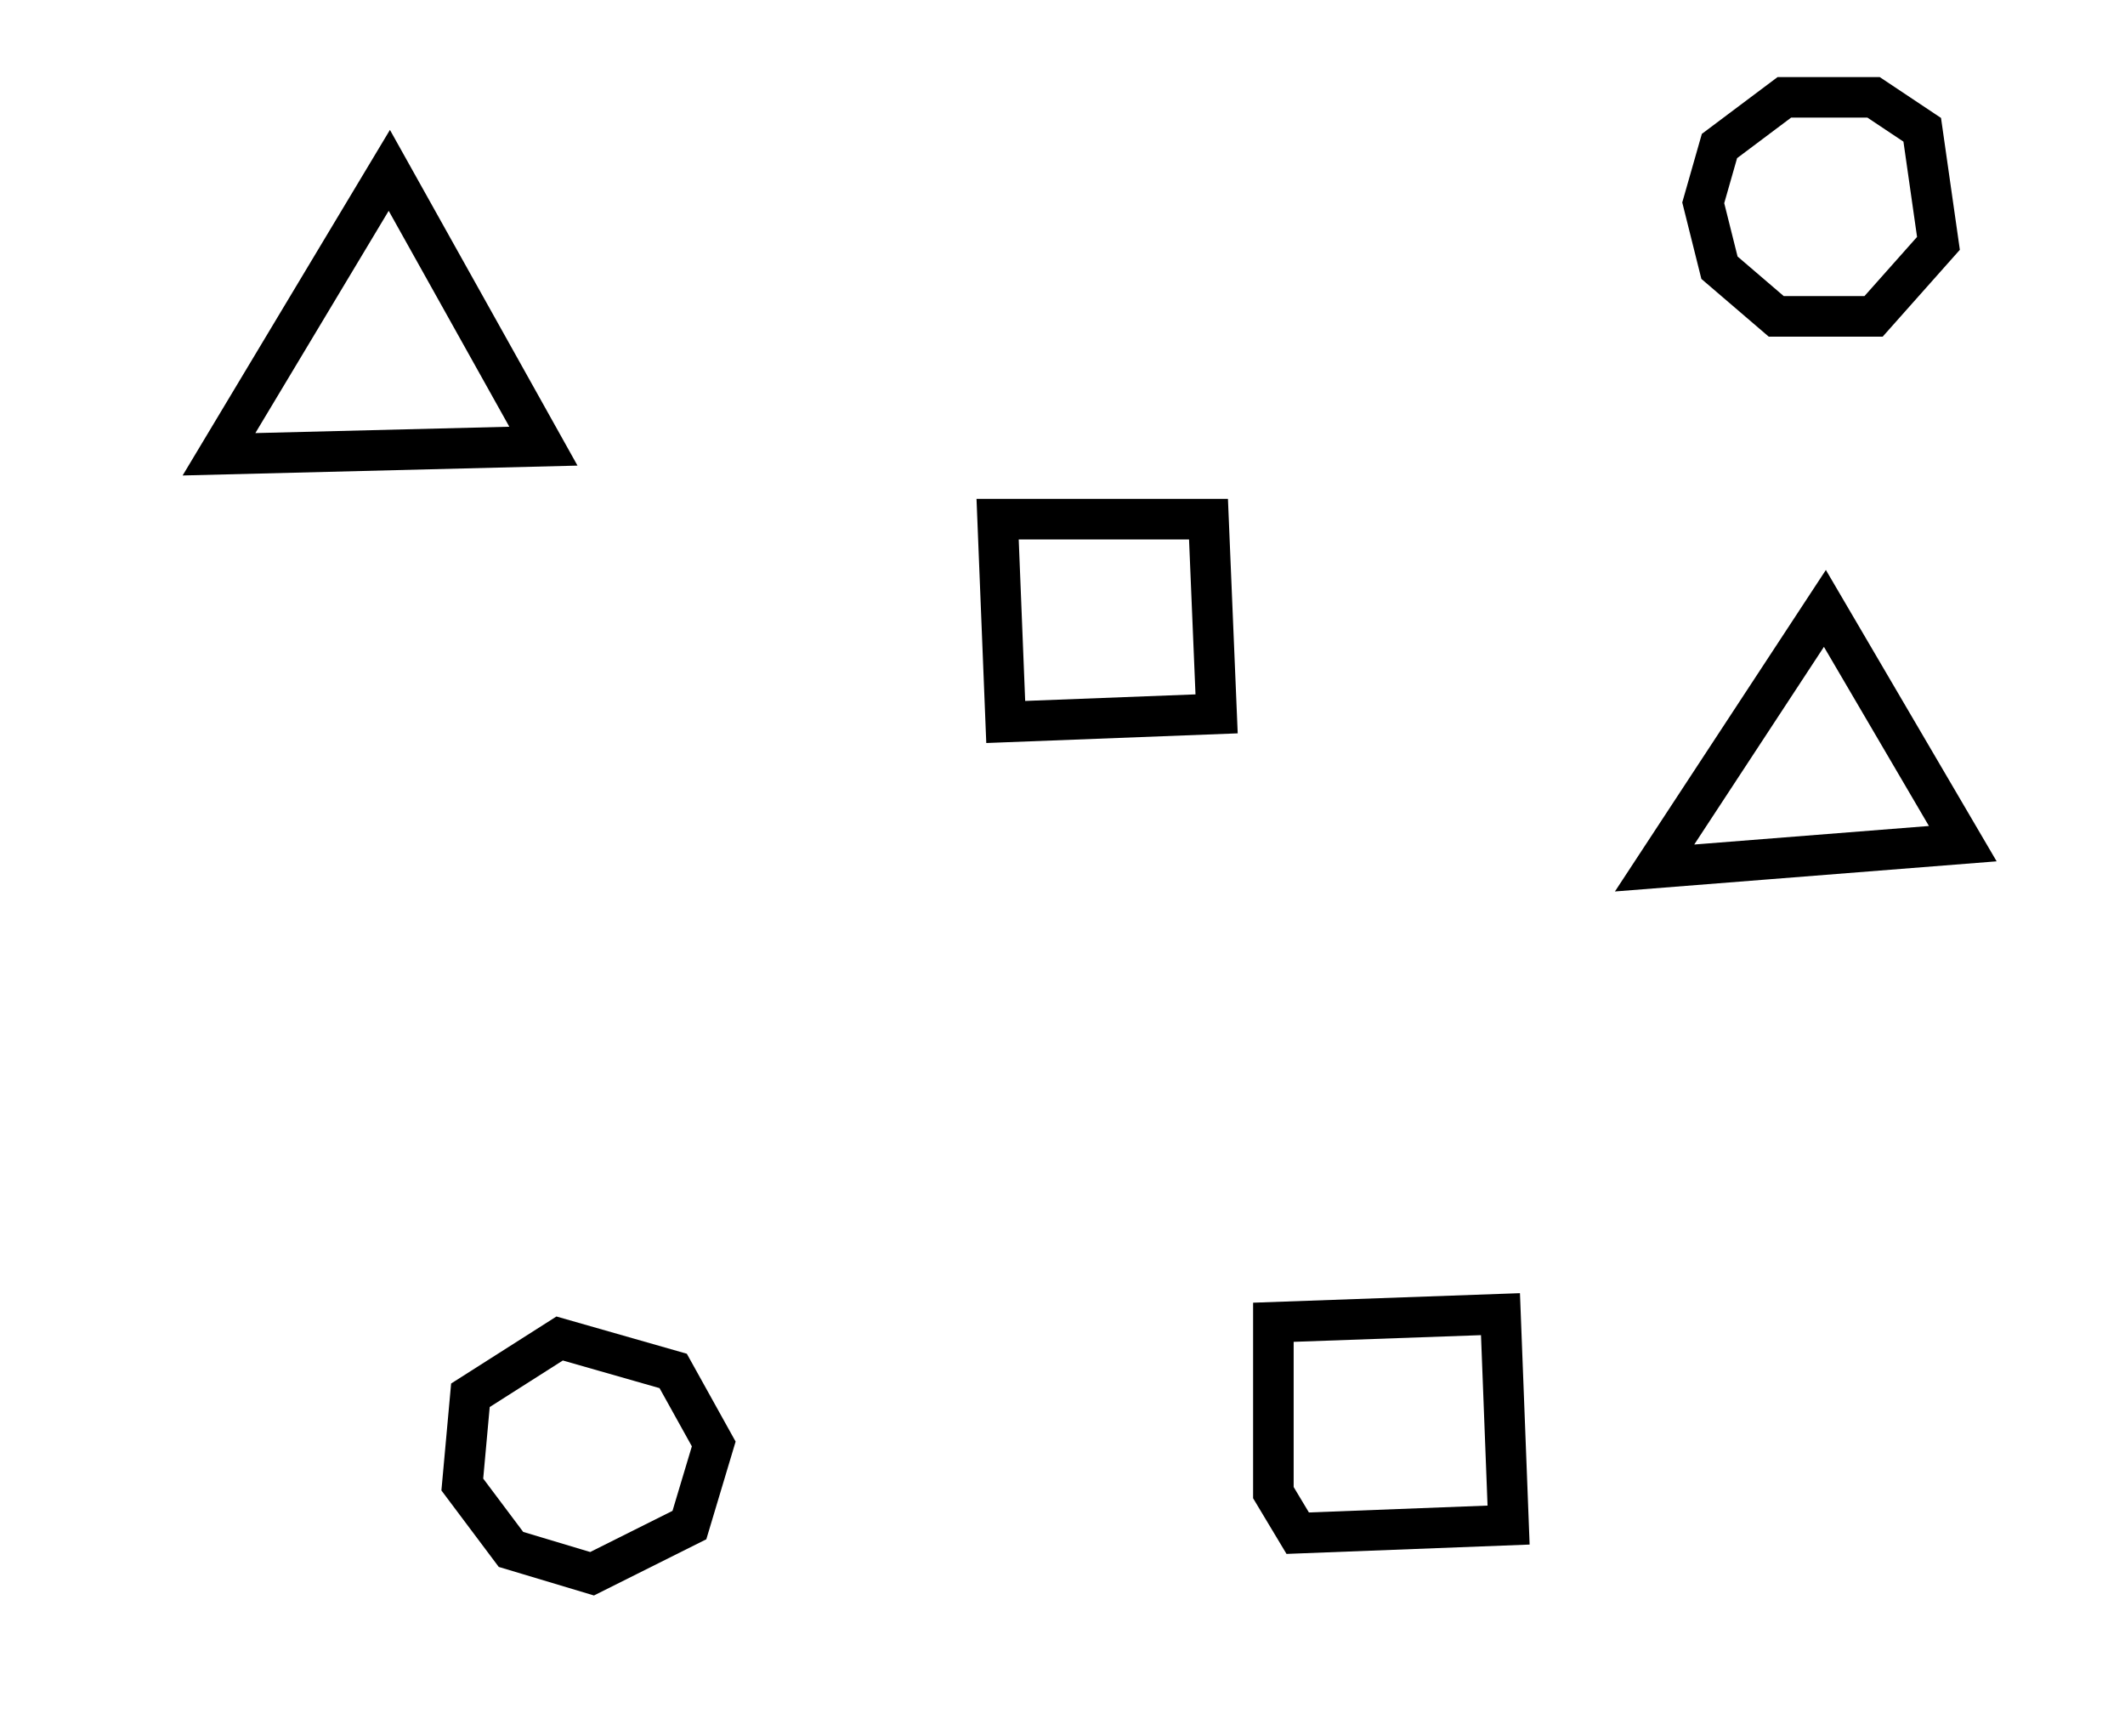 <?xml version="1.0" encoding="utf-8" ?>
<svg baseProfile="full" height="214" style="background-color: transparent;" version="1.1" viewBox="0,0,262,214" width="262" xmlns="http://www.w3.org/2000/svg" xmlns:ev="http://www.w3.org/2001/xml-events" xmlns:xlink="http://www.w3.org/1999/xlink"><defs><style type="text/css"><![CDATA[
                svg {
                    shape-rendering: geometricPrecision;
                    border: none;
                    outline: none;
                }
                path, ellipse {
                    vector-effect: non-scaling-stroke;
                }
            ]]></style></defs><path d="M 69,165 L 58,172 L 57,183 L 63,191 L 73,194 L 85,188 L 88,178 L 83,169 Z" fill="none" stroke="black" stroke-width="5" /><path d="M 157,163 L 157,184 L 160,189 L 186,188 L 185,162 Z" fill="none" stroke="black" stroke-width="5" /><path d="M 225,75 L 204,107 L 242,104 Z" fill="none" stroke="black" stroke-width="5" /><path d="M 123,64 L 124,89 L 150,88 L 149,64 Z" fill="none" stroke="black" stroke-width="5" /><path d="M 48,21 L 27,56 L 67,55 Z" fill="none" stroke="black" stroke-width="5" /><path d="M 220,12 L 212,18 L 210,25 L 212,33 L 219,39 L 231,39 L 239,30 L 237,16 L 231,12 Z" fill="none" stroke="black" stroke-width="5" /></svg>